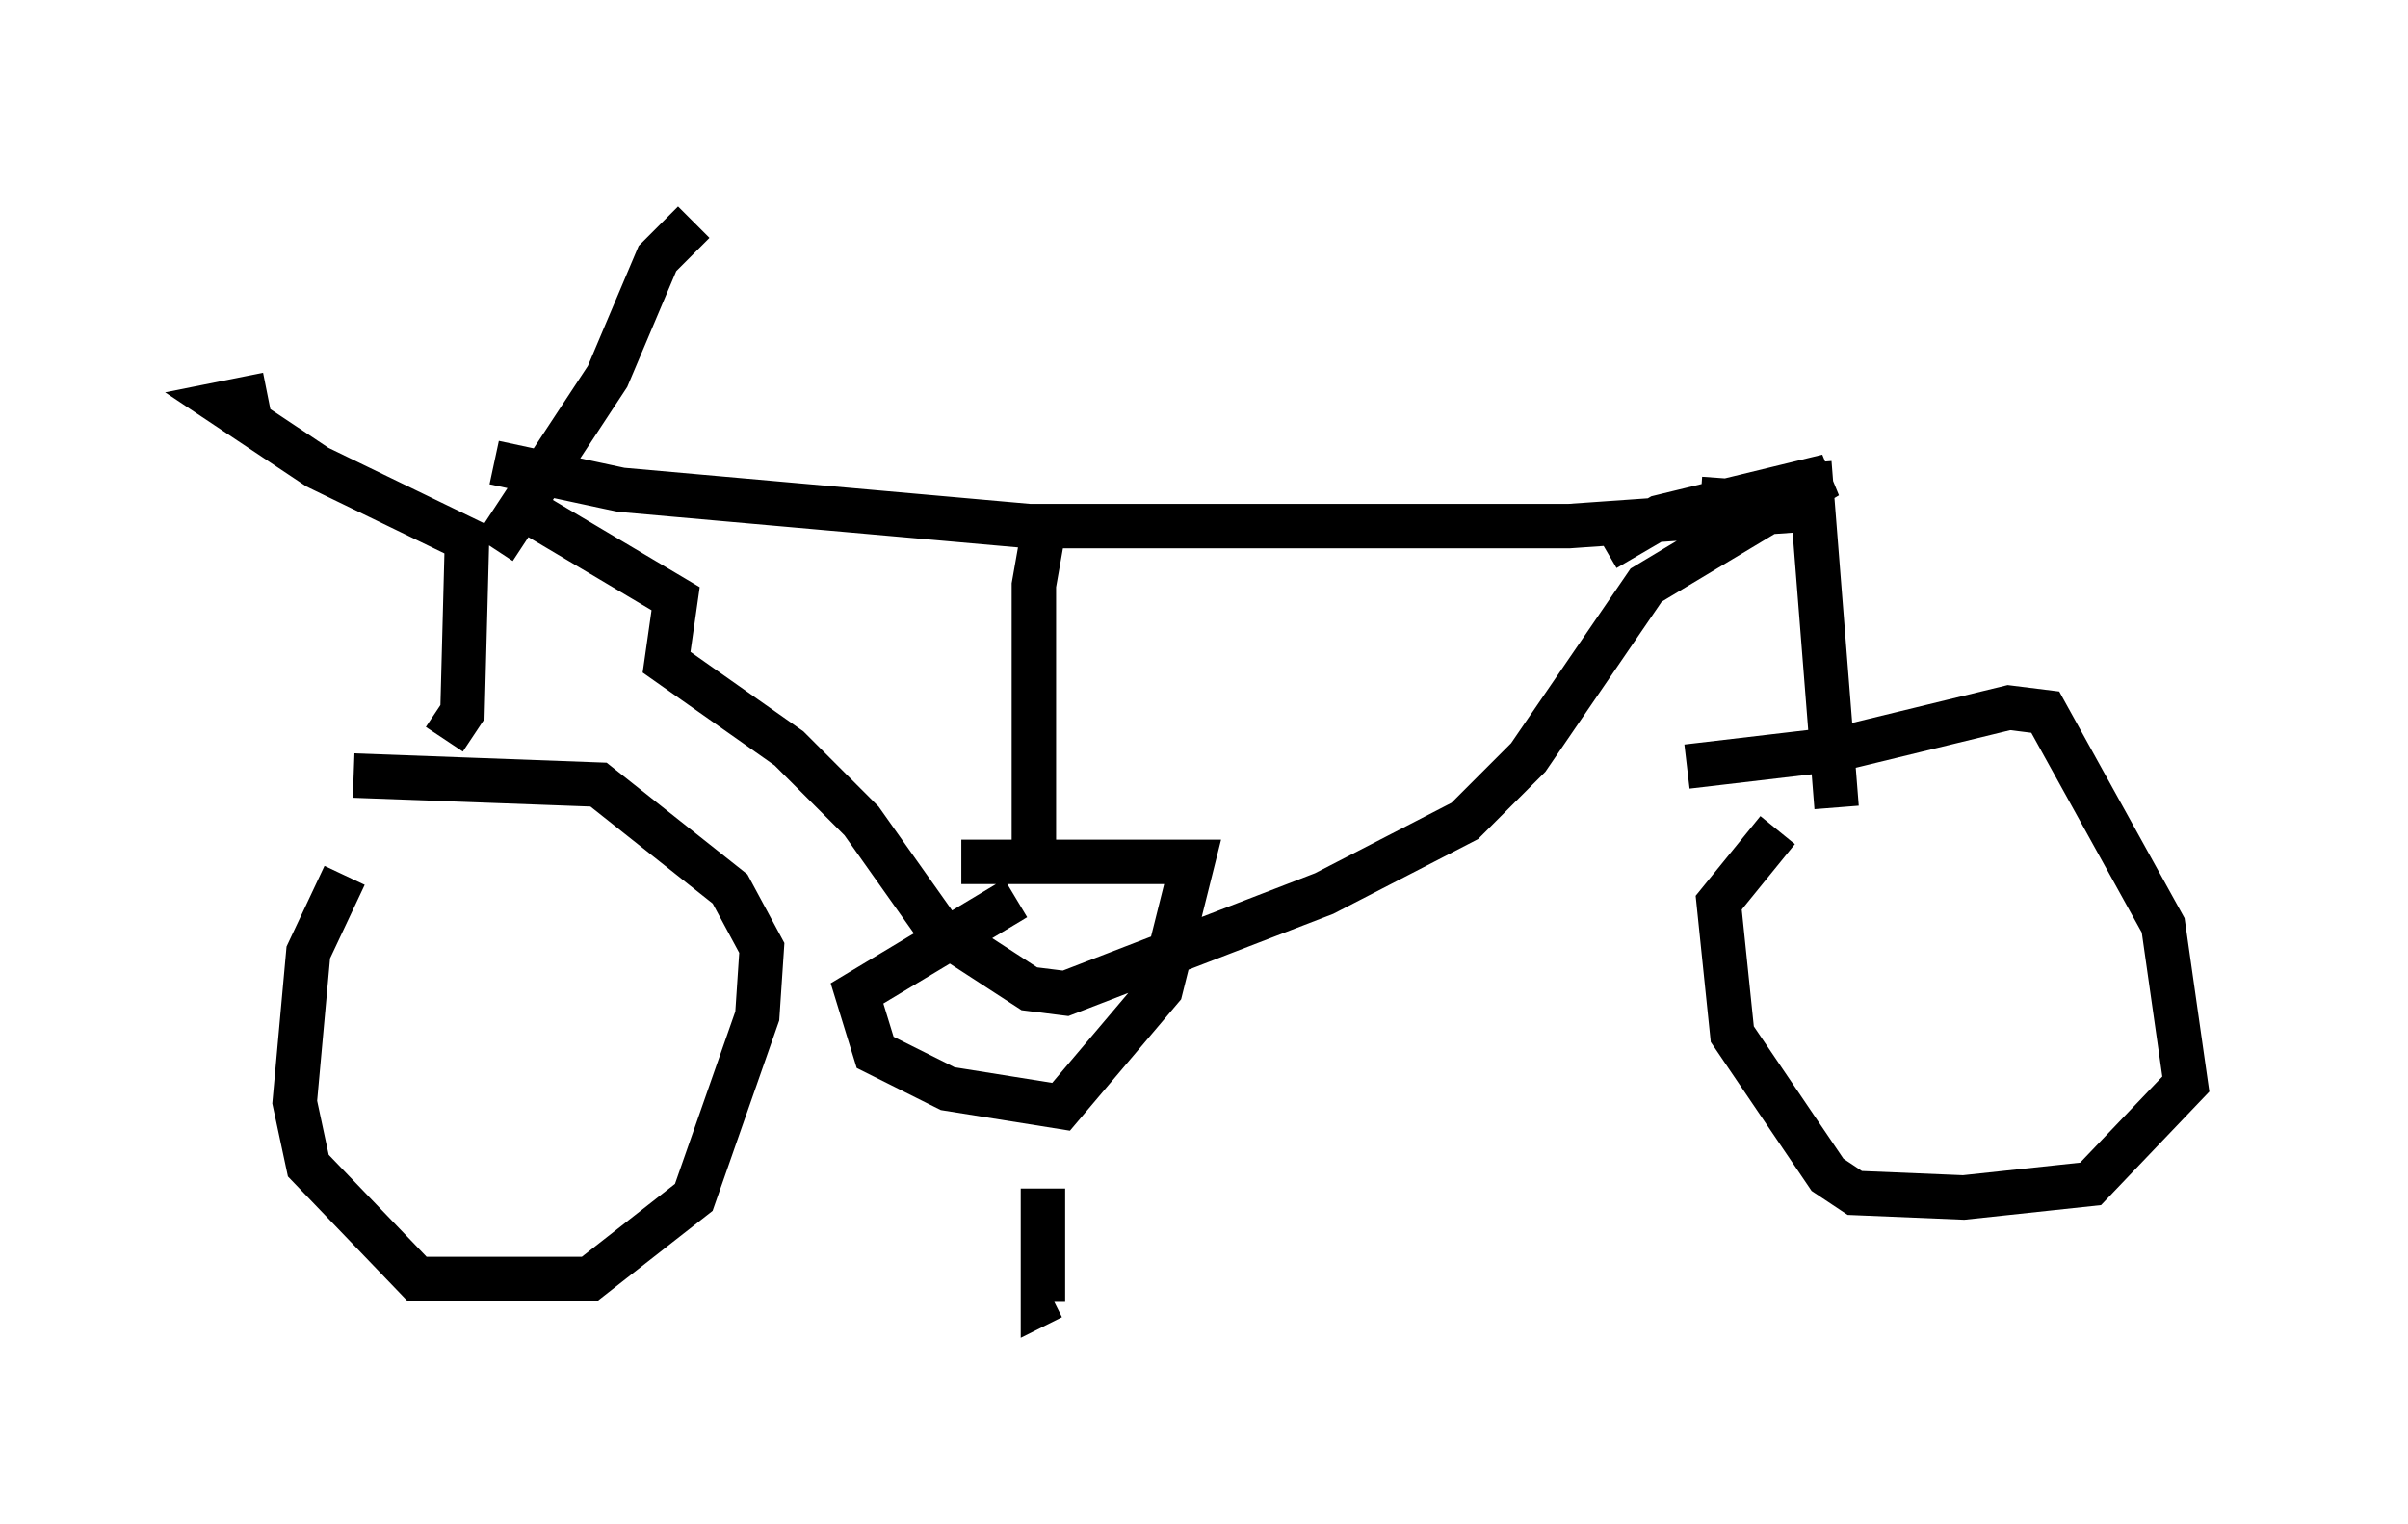 <?xml version="1.0" encoding="utf-8" ?>
<svg baseProfile="full" height="34.296" version="1.1" width="54.203" xmlns="http://www.w3.org/2000/svg" xmlns:ev="http://www.w3.org/2001/xml-events" xmlns:xlink="http://www.w3.org/1999/xlink"><defs /><rect fill="white" height="34.296" width="54.203" x="0" y="0" /><path d="M9.288, 17.761 m-1.531, 1.94 l-0.817, 1.735 -0.306, 3.369 l0.306, 1.429 2.45, 2.552 l3.879, 0.0 2.348, -1.838 l1.429, -4.083 0.102, -1.531 l-0.715, -1.327 -2.96, -2.348 l-5.513, -0.204 m2.042, -0.817 l0.408, -0.613 0.102, -3.879 l-3.369, -1.633 -2.144, -1.429 l1.021, -0.204 m5.104, 3.471 l2.552, -3.879 1.123, -2.654 l0.817, -0.817 m-4.492, 5.41 l2.858, 0.613 9.188, 0.817 l12.148, 0.0 5.819, -0.408 l-2.858, -0.204 m-26.44, -0.204 l0.102, 0.51 3.267, 1.94 l-0.204, 1.429 2.756, 1.94 l1.633, 1.633 1.735, 2.45 l2.042, 1.327 0.817, 0.102 l5.819, -2.246 3.165, -1.633 l1.429, -1.429 2.654, -3.879 l4.083, -2.45 -3.777, 0.919 l-1.225, 0.715 m-13.271, 7.861 l-3.573, 2.144 0.408, 1.327 l1.633, 0.817 2.552, 0.408 l2.246, -2.654 0.715, -2.858 l-5.206, 0.0 m1.633, 0.306 l0.0, -6.533 0.306, -1.735 m-0.102, 15.313 l0.0, 2.552 0.204, -0.102 m17.048, -18.784 l0.613, 7.758 m-1.327, 0.51 l-1.327, 1.633 0.306, 2.96 l2.144, 3.165 0.613, 0.408 l2.45, 0.102 2.858, -0.306 l2.144, -2.246 -0.51, -3.573 l-2.654, -4.798 -0.817, -0.102 l-3.777, 0.919 -3.471, 0.408 " fill="none" stroke="black" stroke-width="1" /></svg>